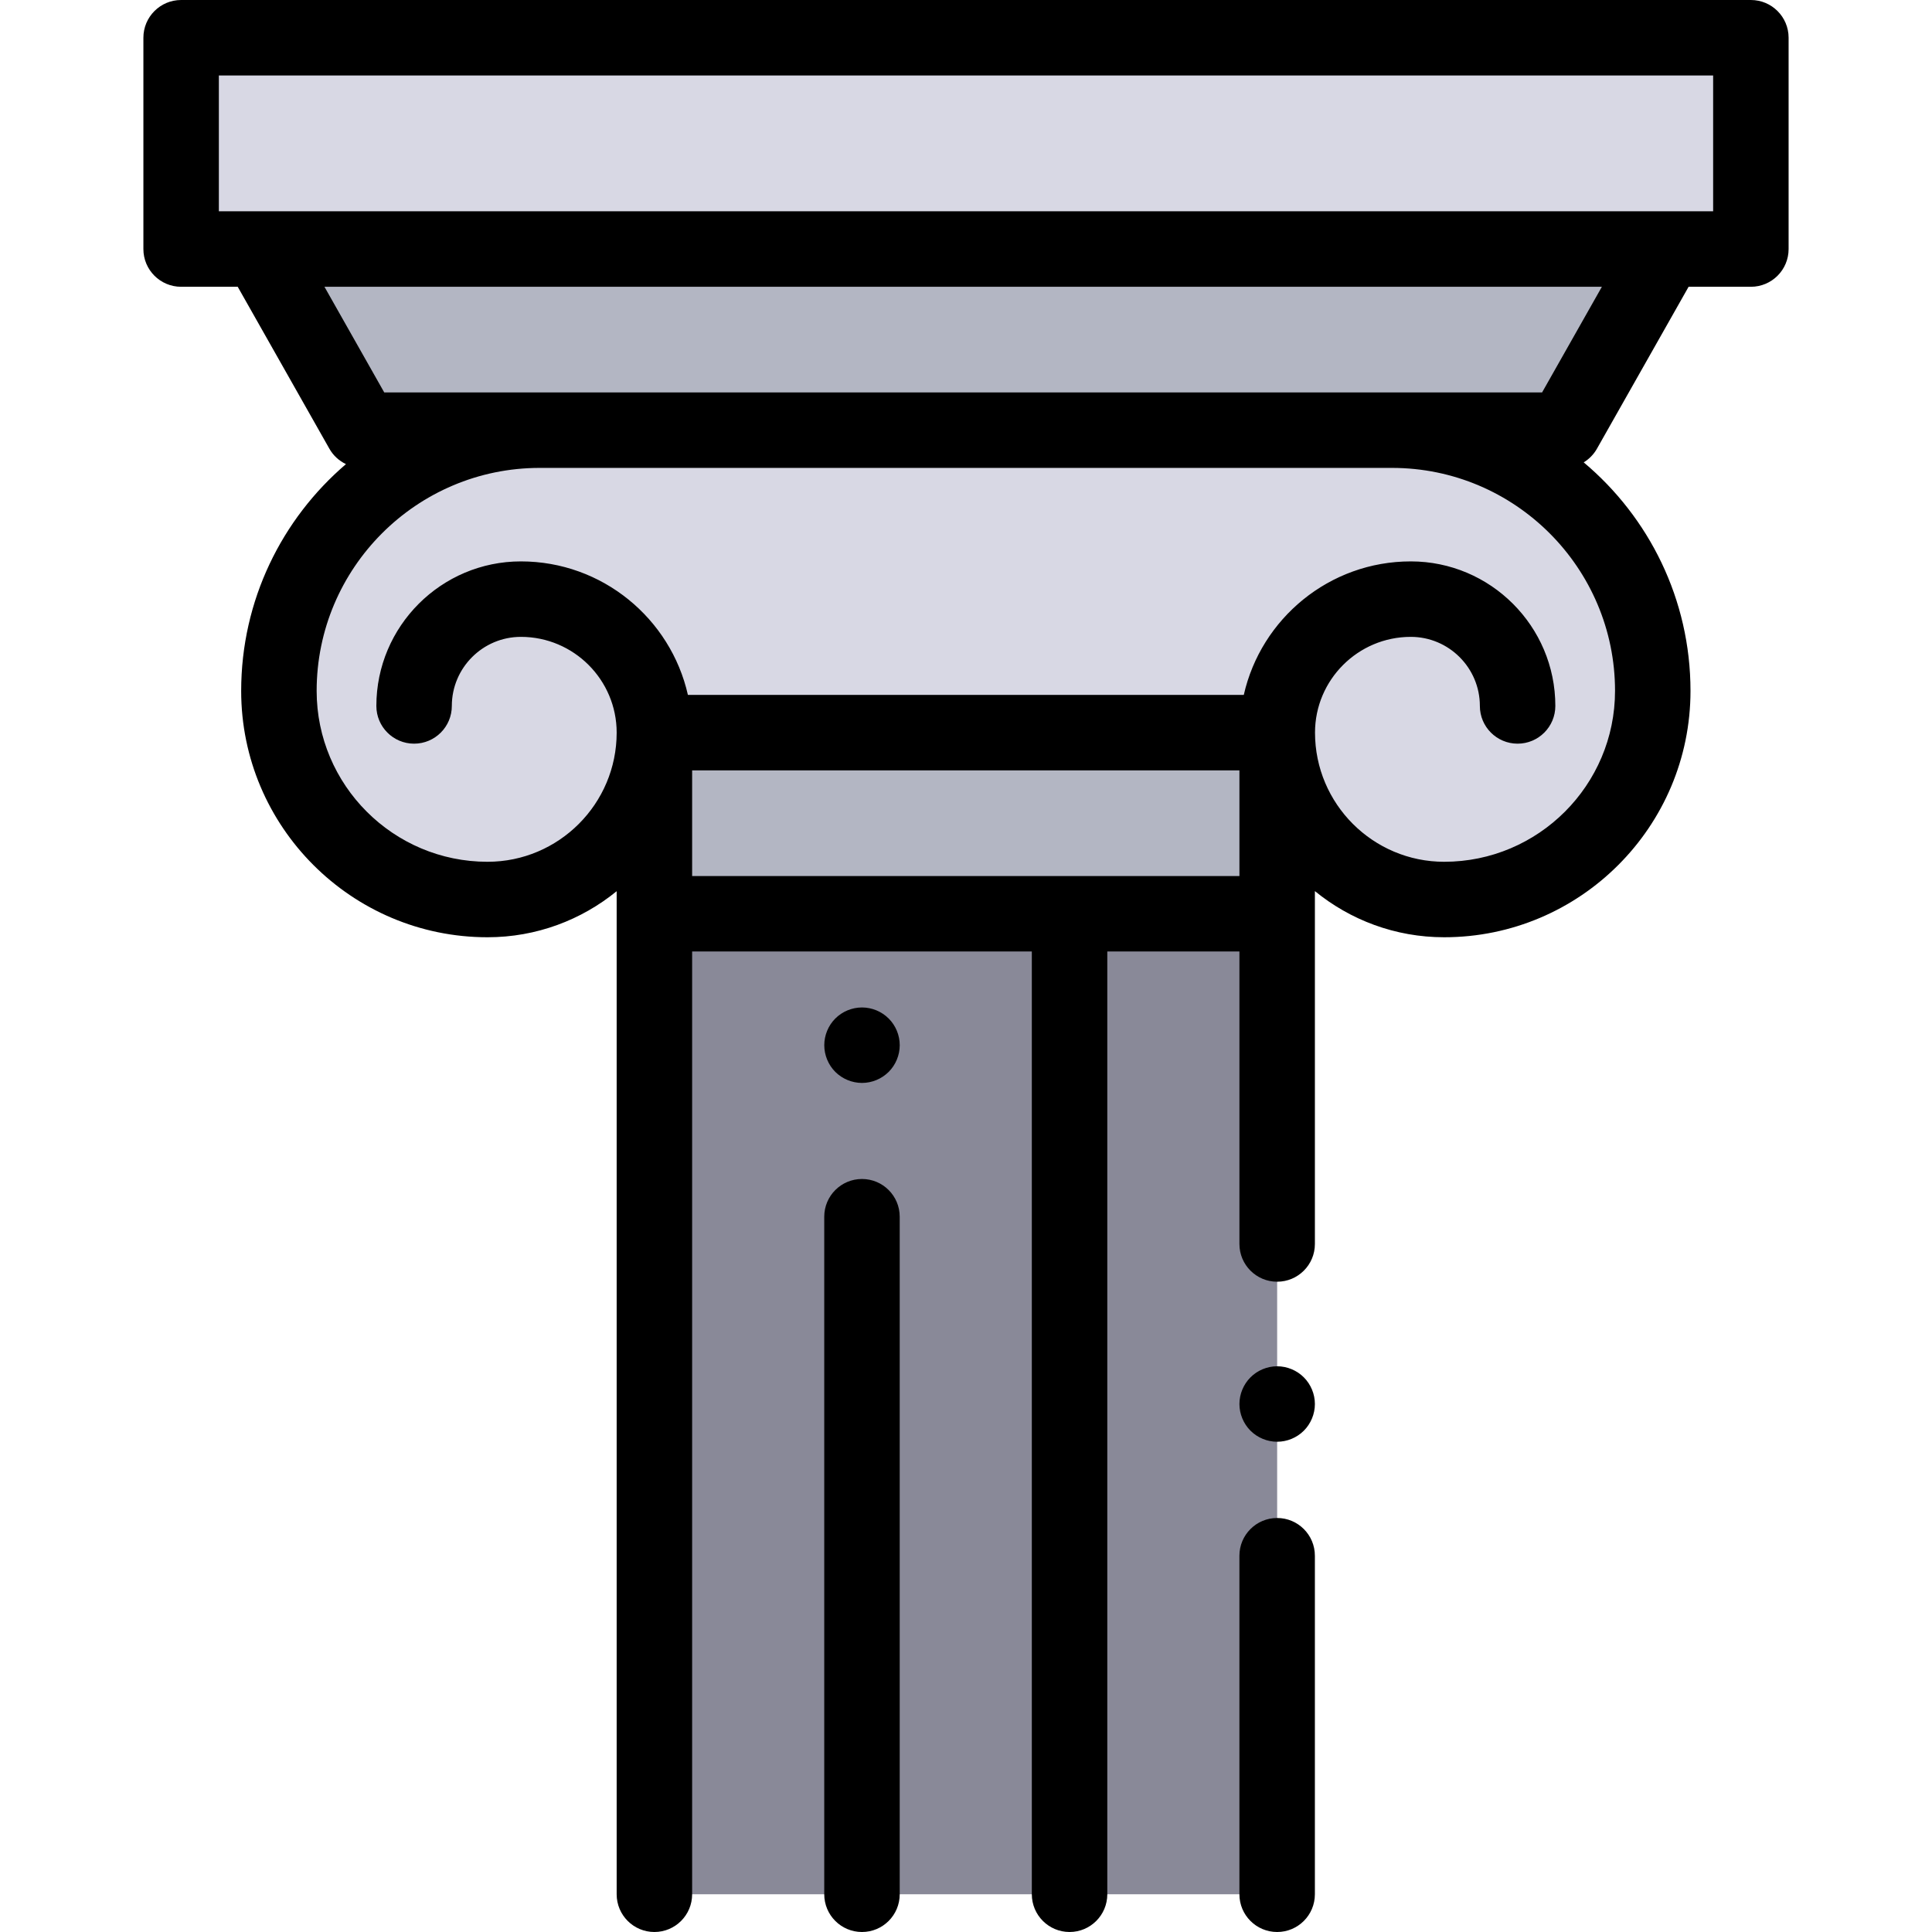 <svg height="512pt" viewBox="-38 0 512 512" width="512pt" xmlns="http://www.w3.org/2000/svg"><path d="m376.5 114h-318.5l-27.168-48h372.836zm0 0" fill="#b3b6c3"/><path d="m10 10h416v56h-416zm0 0" fill="#d8d8e4"/><path d="m330.898 114h-225.879c-38.164 0-69.105 30.938-69.105 69.102 0 30.531 24.75 55.281 55.281 55.281 24.426 0 44.227-19.801 44.227-44.227 0-.855-.039-1.703-.102-2.547h165.273c-.059.844-.102 1.691-.102 2.547 0 24.426 19.801 44.227 44.227 44.227 30.531 0 55.281-24.75 55.281-55.281 0-38.164-30.938-69.102-69.102-69.102zm0 0" fill="#d8d8e4"/><path d="m135.422 194.156h165.035v48h-165.035zm0 0" fill="#b3b6c3"/><path d="m135.422 242.156h165.035v259.844h-165.035zm0 0" fill="#898998"/><path d="m426 0h-416c-5.523 0-10 4.477-10 10v56c0 5.523 4.477 10 10 10h15l24.297 42.926c1.023 1.809 2.57 3.203 4.383 4.07-16.973 14.52-27.766 36.07-27.766 60.105 0 35.996 29.285 65.281 65.285 65.281 12.965 0 24.883-4.582 34.223-12.203v265.82c0 5.523 4.477 10 10 10s10-4.477 10-10v-249.844h90.023v249.844c0 5.523 4.48 10 10 10 5.523 0 10-4.477 10-10v-249.844h35.016v77.512c0 5.523 4.477 10 10 10 5.52 0 10-4.477 10-10v-93.516c9.344 7.637 21.273 12.23 34.258 12.23 35.996 0 65.281-29.285 65.281-65.281 0-24.289-11.016-46.051-28.301-60.57 1.43-.875 2.648-2.098 3.5-3.605l24.297-42.926h16.504c5.523 0 10-4.477 10-10v-56c0-5.523-4.477-10-10-10zm-280.578 204.156h145.039v28h-145.039zm244.578-21.055c0 24.969-20.312 45.281-45.281 45.281-18.871 0-34.227-15.355-34.227-34.227 0-13.992 11.387-25.379 25.383-25.379 10.094 0 18.305 8.211 18.305 18.305 0 5.523 4.477 10 10 10 5.52 0 10-4.477 10-10 0-21.121-17.184-38.305-38.305-38.305-21.586 0-39.688 15.156-44.258 35.379h-147.316c-4.57-20.223-22.672-35.379-44.258-35.379-21.121 0-38.305 17.184-38.305 38.305 0 5.523 4.477 10 10 10 5.523 0 10-4.477 10-10 0-10.094 8.211-18.305 18.305-18.305 13.996 0 25.379 11.387 25.379 25.379 0 18.875-15.352 34.227-34.223 34.227-24.969 0-45.285-20.312-45.285-45.281 0-32.59 26.516-59.102 59.105-59.102h225.879c32.59 0 59.102 26.512 59.102 59.102zm-19.332-79.102h-306.84l-15.844-28h338.531zm45.332-48h-396v-36h396zm0 0"/><path d="m190.434 312.445c-5.523 0-10 4.477-10 10v179.555c0 5.523 4.477 10 10 10 5.523 0 10-4.477 10-10v-179.555c0-5.523-4.477-10-10-10zm0 0"/><path d="m190.441 266.988c-2.641 0-5.223 1.062-7.082 2.934-1.859 1.859-2.918 4.43-2.918 7.066 0 2.633 1.059 5.203 2.918 7.07 1.871 1.863 4.441 2.93 7.082 2.93 2.629 0 5.199-1.066 7.07-2.93 1.859-1.859 2.93-4.438 2.93-7.07 0-2.637-1.07-5.219-2.93-7.066-1.863-1.871-4.441-2.934-7.07-2.934zm0 0"/><path d="m300.457 402.285c-5.523 0-10 4.477-10 10v89.715c0 5.523 4.477 10 10 10 5.523 0 10-4.477 10-10v-89.715c0-5.523-4.477-10-10-10zm0 0"/><path d="m300.461 362.078c-2.633 0-5.211 1.07-7.07 2.934-1.859 1.859-2.93 4.438-2.93 7.066 0 2.633 1.07 5.211 2.93 7.07 1.859 1.863 4.438 2.93 7.07 2.93 2.629 0 5.211-1.066 7.07-2.93 1.859-1.859 2.93-4.438 2.93-7.07 0-2.629-1.07-5.207-2.93-7.066-1.859-1.863-4.441-2.934-7.07-2.934zm0 0"/></svg>